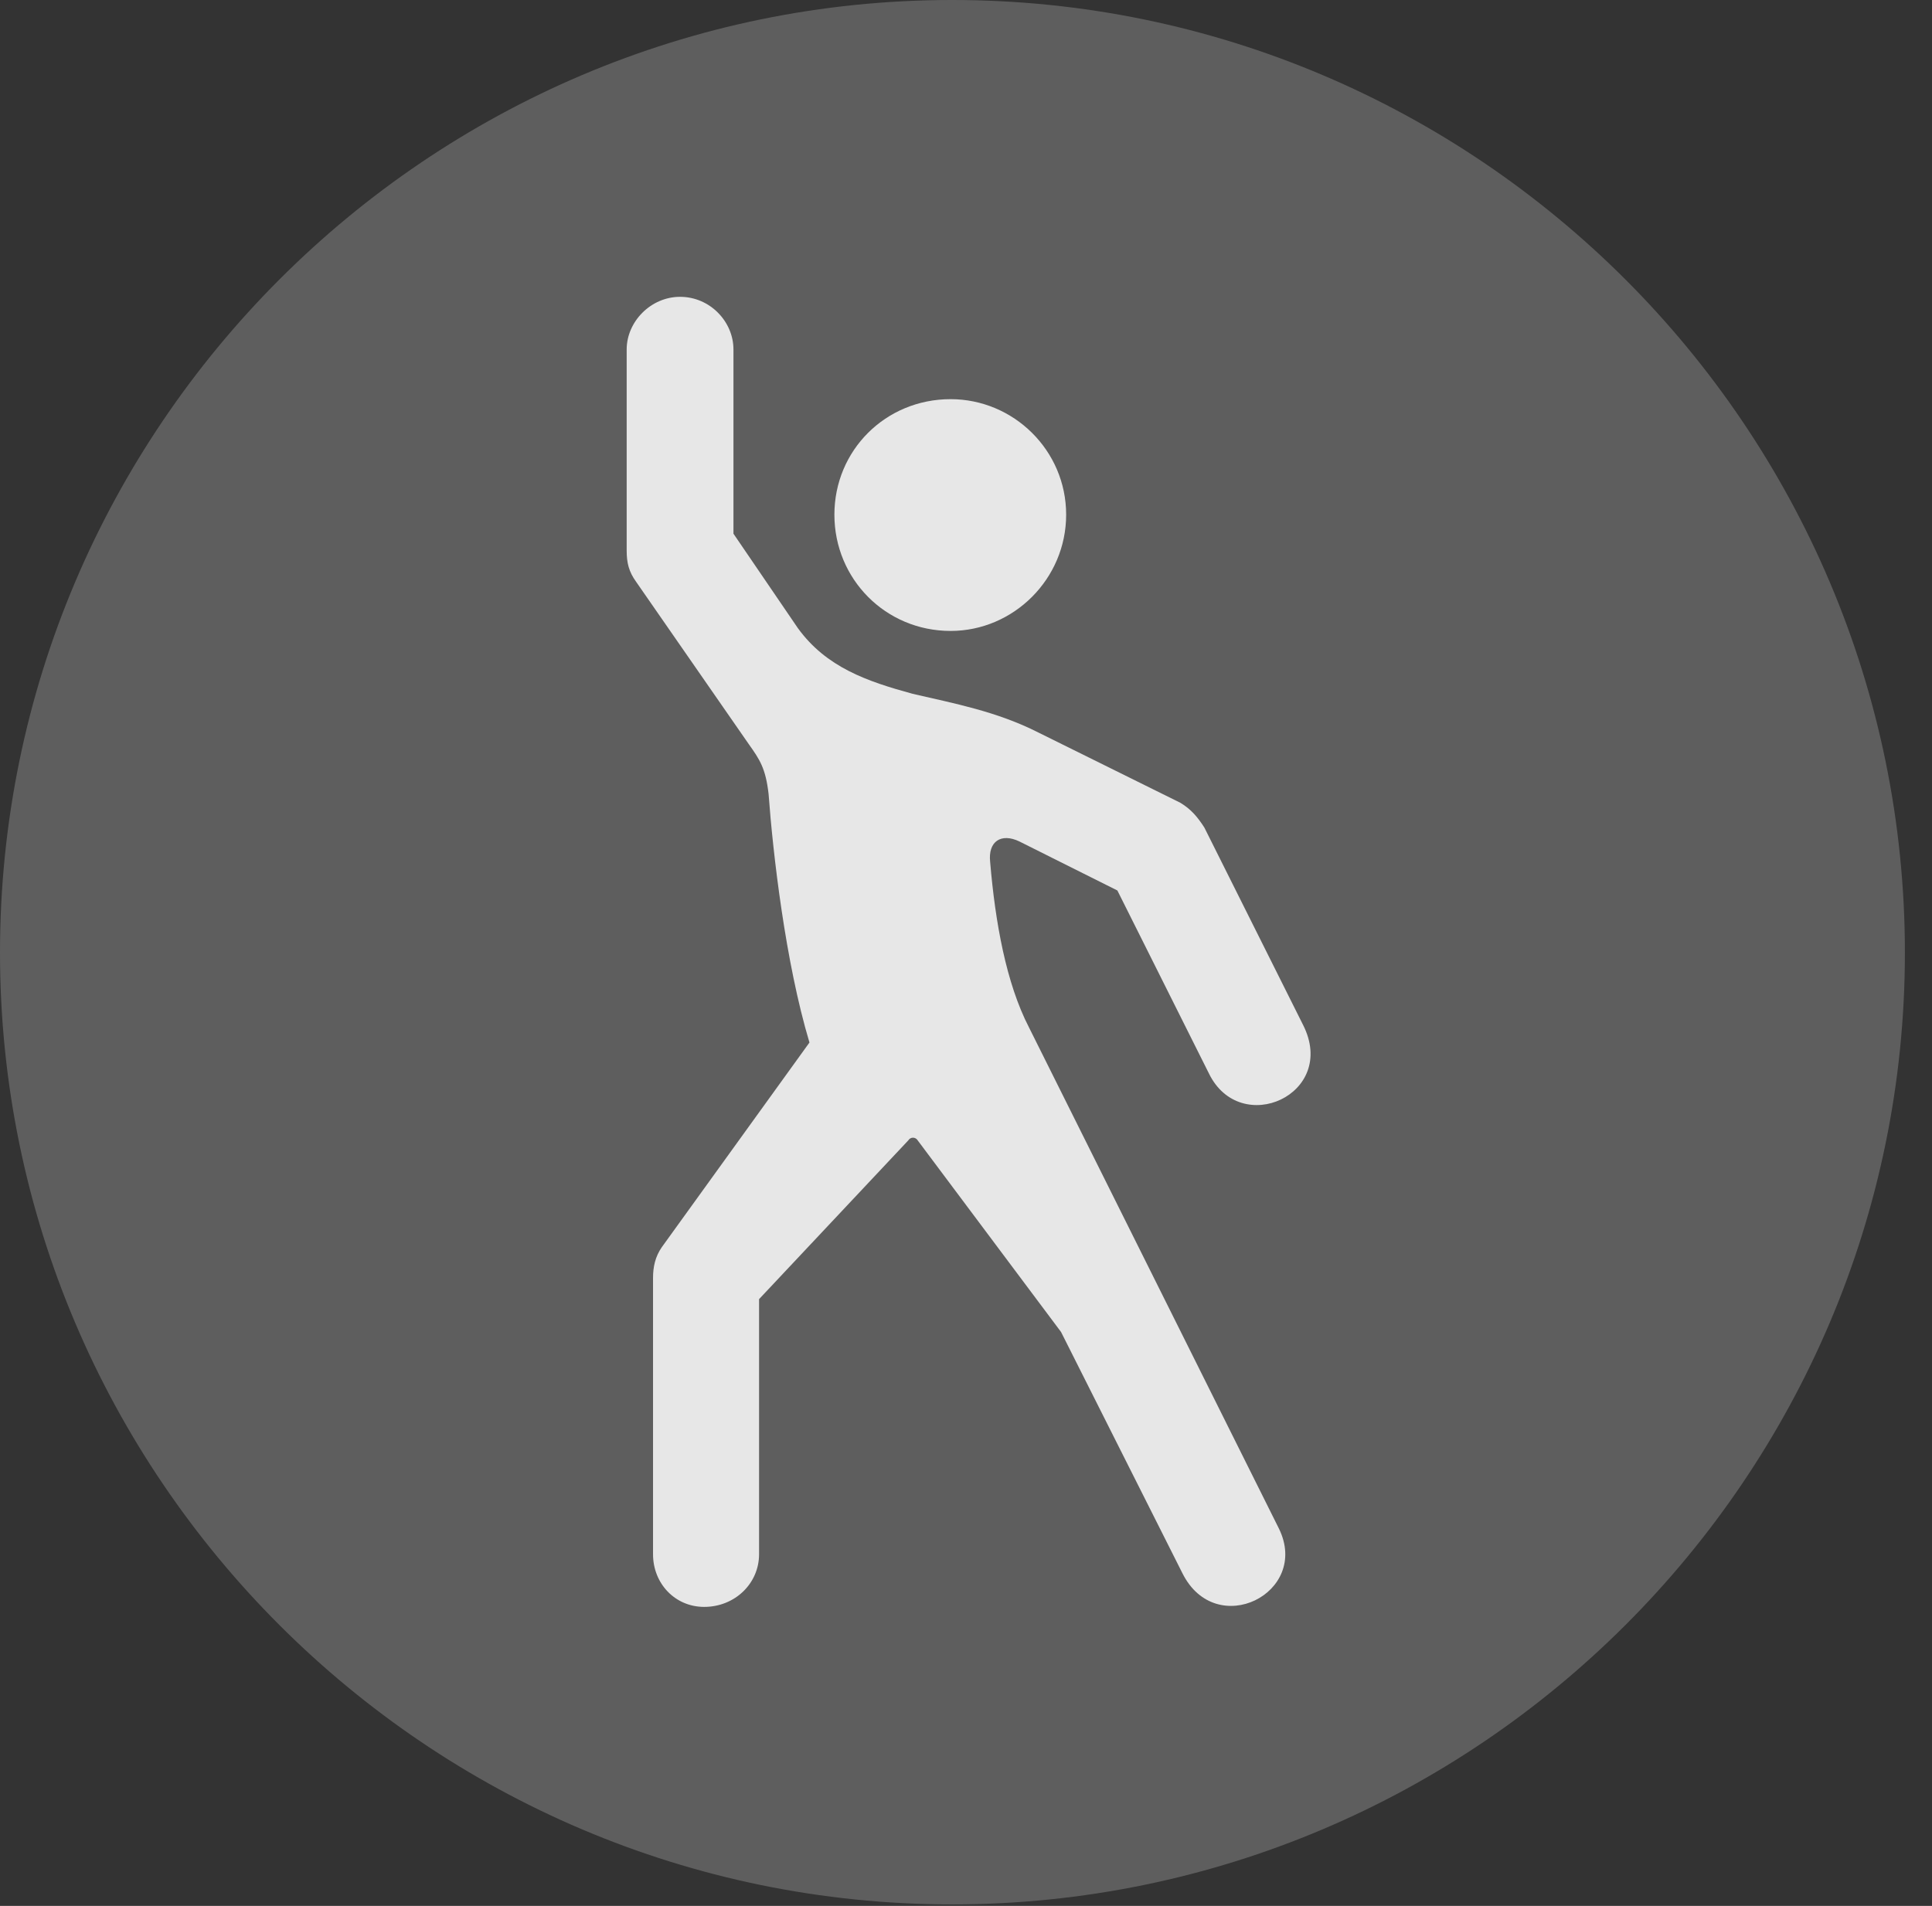<?xml version="1.0" encoding="UTF-8"?>
<!--Generator: Apple Native CoreSVG 341-->
<!DOCTYPE svg
PUBLIC "-//W3C//DTD SVG 1.1//EN"
       "http://www.w3.org/Graphics/SVG/1.1/DTD/svg11.dtd">
<svg version="1.1" xmlns="http://www.w3.org/2000/svg" xmlns:xlink="http://www.w3.org/1999/xlink" viewBox="0 0 25.801 25.459">
 <rect x="0" y="0" width="25.801" height="25.459" fill="#333333" stroke="none"/>
 <g>
  <rect height="25.459" opacity="0" width="25.801" x="0" y="0"/>
  <path d="M12.715 25.439C19.727 25.439 25.439 19.727 25.439 12.725C25.439 5.713 19.727 0 12.715 0C5.713 0 0 5.713 0 12.725C0 19.727 5.713 25.439 12.715 25.439Z" fill="white" fill-opacity="0.212"/>
  <path d="M9.404 21.465C9.014 21.465 8.721 21.152 8.721 20.762L8.721 17.07C8.721 16.924 8.75 16.787 8.838 16.66L10.81 13.926C10.488 12.852 10.322 11.396 10.264 10.605C10.225 10.264 10.146 10.146 10 9.941L8.496 7.773C8.398 7.637 8.369 7.52 8.369 7.354L8.369 4.668C8.369 4.297 8.691 3.965 9.082 3.965C9.482 3.965 9.795 4.297 9.795 4.668L9.795 7.129L10.654 8.389C11.035 8.916 11.582 9.102 12.188 9.268C12.734 9.395 13.31 9.502 13.867 9.785L15.762 10.723C15.908 10.81 15.996 10.918 16.084 11.055L17.402 13.691C17.871 14.619 16.562 15.205 16.143 14.336L14.922 11.895L13.613 11.24C13.369 11.123 13.193 11.24 13.223 11.514C13.291 12.324 13.438 13.135 13.74 13.721L17.08 20.42C17.5 21.279 16.24 21.914 15.791 21.016L14.17 17.793L12.256 15.234C12.227 15.185 12.158 15.185 12.129 15.234L10.137 17.354L10.137 20.762C10.137 21.152 9.814 21.465 9.404 21.465ZM12.695 8.428C11.826 8.428 11.143 7.734 11.143 6.875C11.143 6.016 11.826 5.332 12.695 5.332C13.535 5.332 14.238 6.016 14.238 6.875C14.238 7.734 13.535 8.428 12.695 8.428Z" fill="white" fill-opacity="0.85"/>
 </g>
</svg>
